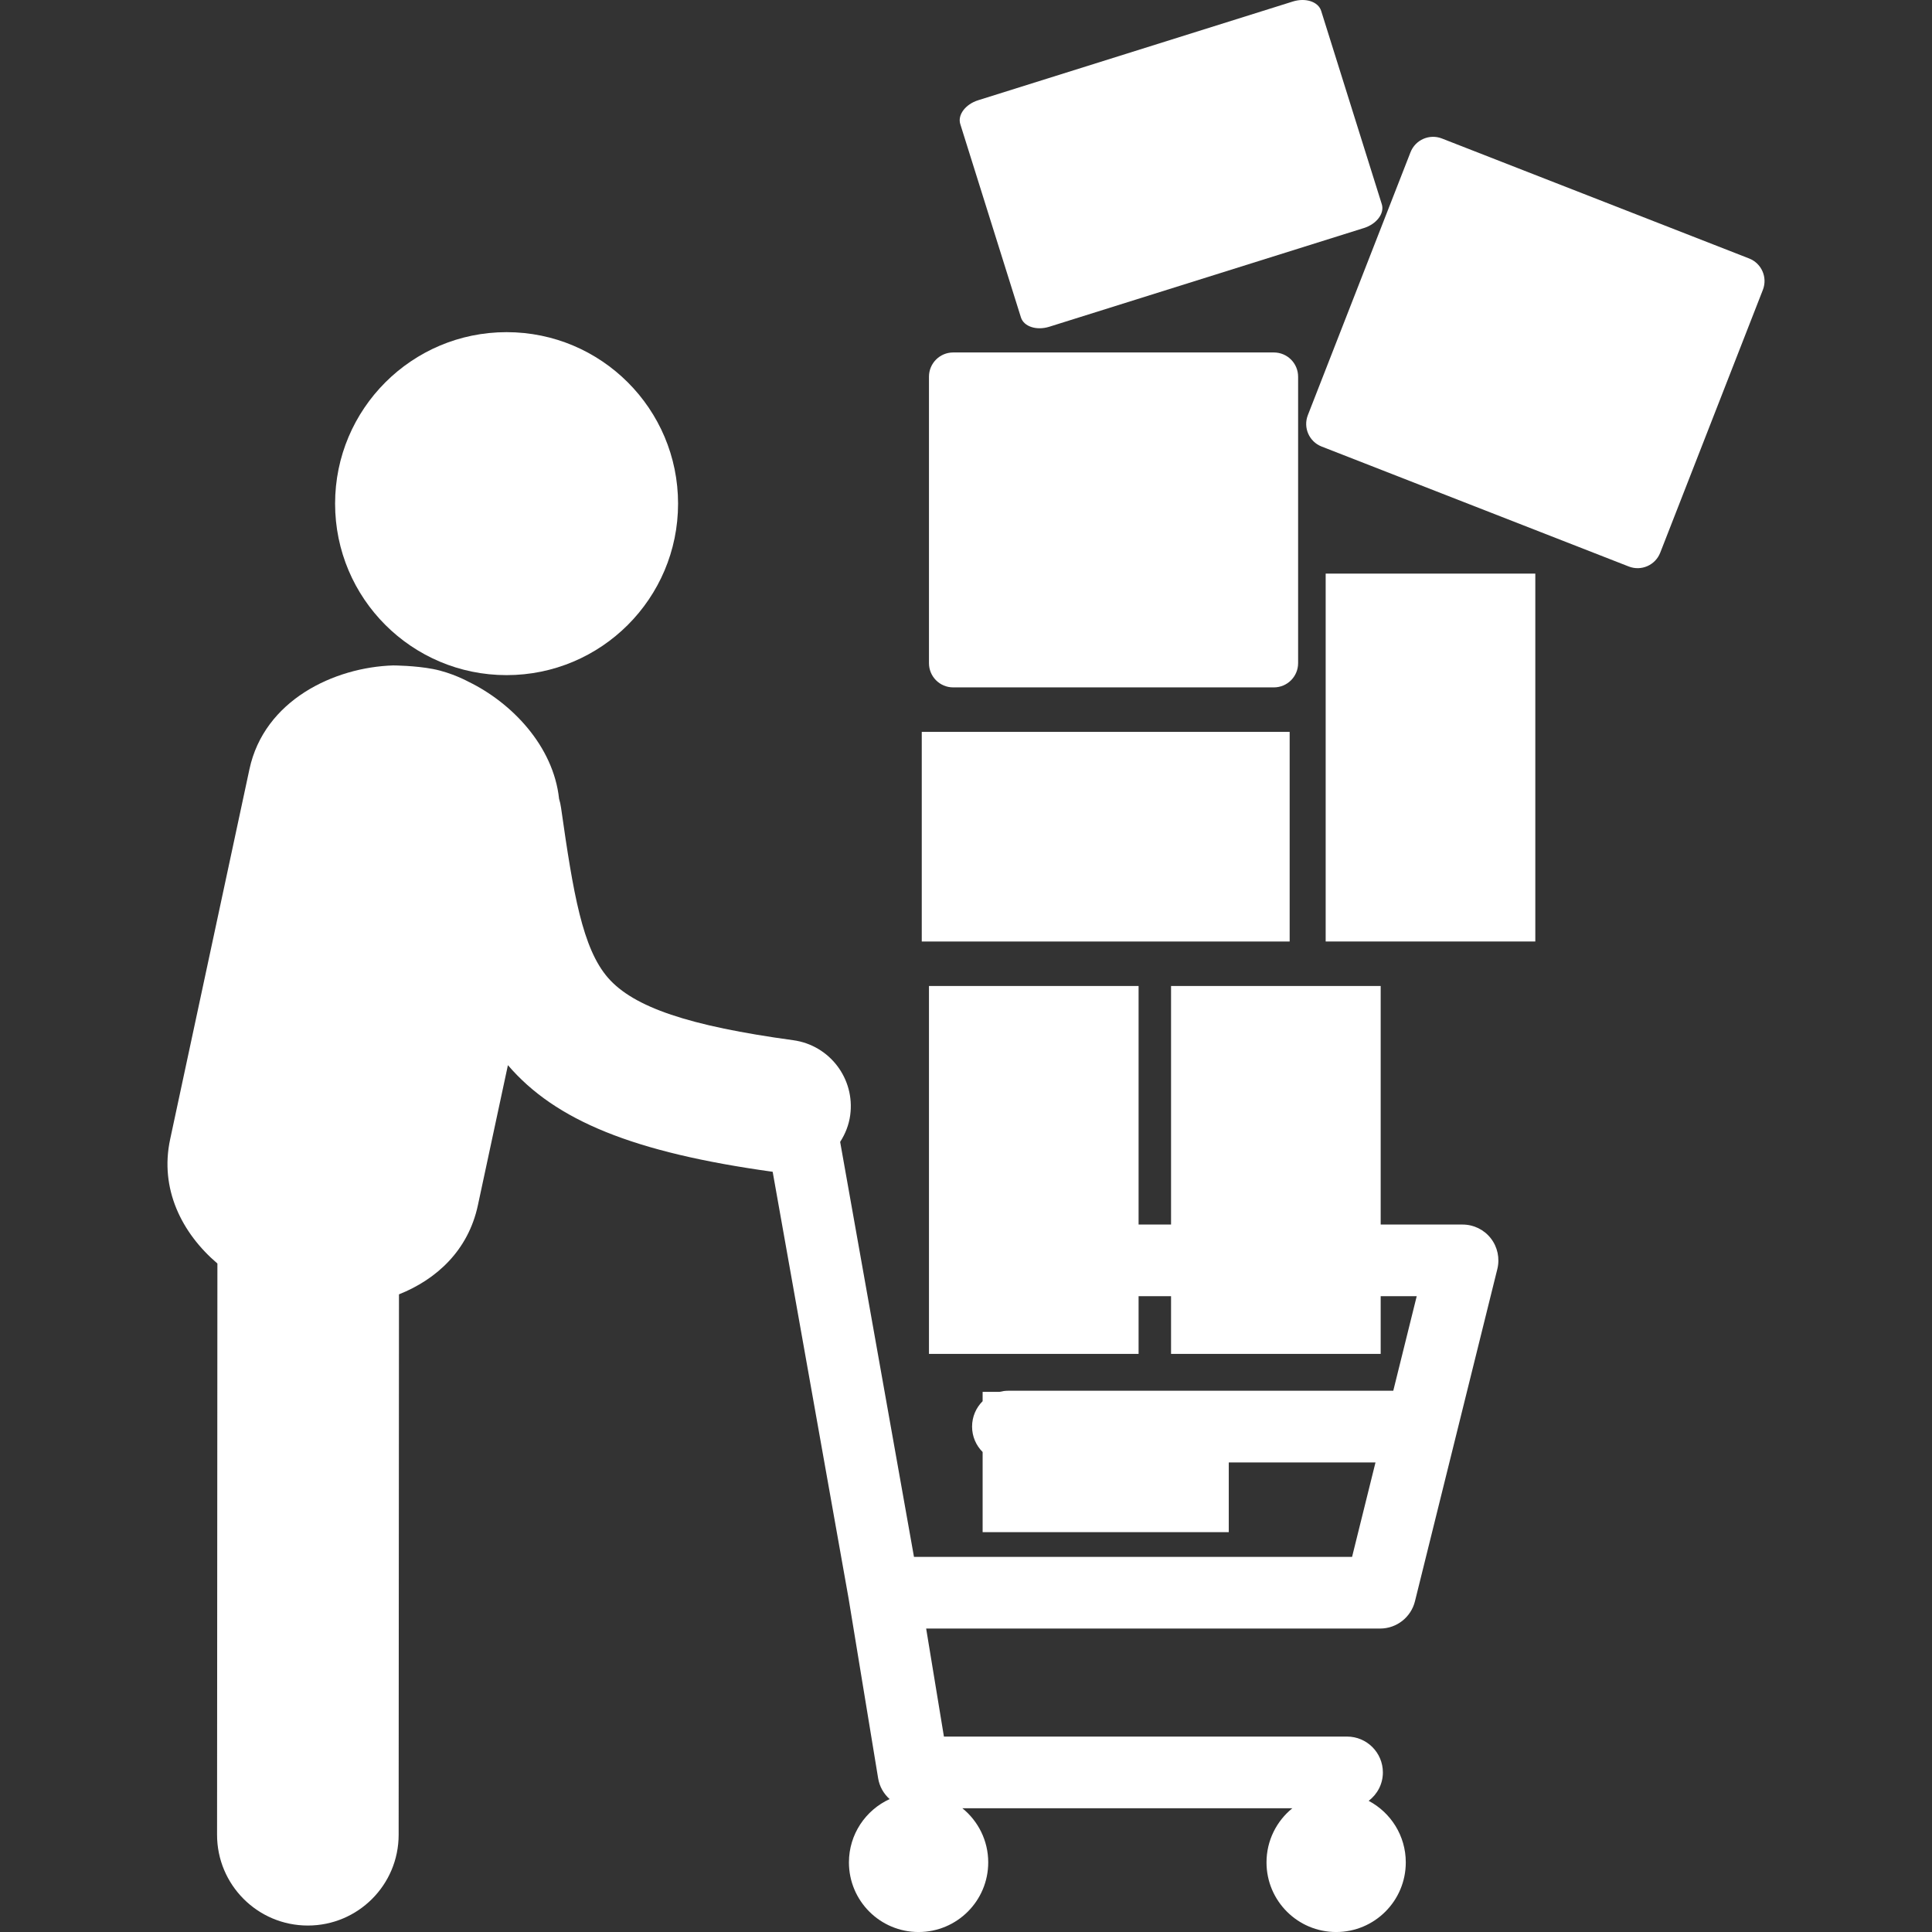 <?xml version="1.0" encoding="iso-8859-1"?>
<!-- Generator: Adobe Illustrator 16.0.0, SVG Export Plug-In . SVG Version: 6.00 Build 0)  -->
<!DOCTYPE svg PUBLIC "-//W3C//DTD SVG 1.1//EN" "http://www.w3.org/Graphics/SVG/1.1/DTD/svg11.dtd">
<svg xmlns="http://www.w3.org/2000/svg" xmlns:xlink="http://www.w3.org/1999/xlink" version="1.1" id="Capa_1" x="0px" y="0px" width="512px" height="512px" viewBox="0 0 124.334 124.334" style="enable-background:new 0 0 124.334 124.334;" xml:space="preserve">
<rect x="0" y="0" width="124.334" height="124.334" fill="#333333" stroke="none"/>
<g>
	<g>
		<circle cx="32.601" cy="32.412" r="11.036" fill="#ffffff"/>
		<path d="M94.124,78.806h-5.27V63.454H75.363v15.352h-2.089V63.454h-13.49v23.675h13.49v-3.712h2.089v3.712h13.491v-3.712h2.319    l-1.509,6.085H64.864c-0.188,0-0.37,0.029-0.547,0.072h-1.08v0.6c-0.42,0.417-0.679,0.996-0.679,1.635    c0,0.638,0.259,1.216,0.679,1.635v5.158h15.841v-4.486h9.442l-1.507,6.076H58.819l-4.751-26.705    c0.326-0.507,0.561-1.082,0.647-1.718c0.319-2.346-1.32-4.505-3.665-4.826c-6.715-0.918-10.282-2.123-11.931-4.028    c-1.629-1.884-2.225-5.386-3.012-10.929c-0.027-0.201-0.073-0.394-0.128-0.582c-0.365-3.39-3.041-6.178-5.836-7.534    c0,0-1.063-0.584-2.279-0.816c-1.16-0.222-2.507-0.229-2.507-0.229l-0.034-0.002c-3.819,0.111-8.318,2.241-9.27,6.679    l-5.104,23.82c-0.682,3.18,0.74,6.028,3.042,7.991l-0.022,36.76c-0.002,3.226,2.612,5.844,5.839,5.845h0.004    c3.226,0,5.841-2.613,5.843-5.839l0.021-34.781c2.415-0.961,4.456-2.825,5.078-5.731l1.933-9.019    c3.055,3.567,8.091,5.622,17.038,6.862l4.888,27.47l1.899,11.559c0.087,0.536,0.359,1,0.74,1.341    c-1.544,0.708-2.619,2.264-2.619,4.074c0,2.476,2.006,4.481,4.482,4.481c2.475,0,4.482-2.006,4.482-4.481    c0-1.406-0.649-2.661-1.662-3.483h21.233c-1.014,0.822-1.662,2.077-1.662,3.483c0,2.476,2.007,4.481,4.482,4.481    c2.475,0,4.481-2.006,4.481-4.481c0-1.719-0.969-3.209-2.388-3.961c0.553-0.422,0.914-1.079,0.914-1.828    c0-1.274-1.032-2.308-2.308-2.308H60.746l-1.143-6.952h29.216c1.06,0,1.982-0.723,2.24-1.751l5.303-21.388    c0.168-0.688,0.015-1.417-0.423-1.976C95.503,79.13,94.833,78.806,94.124,78.806z" fill="#ffffff"/>
		<rect x="59.32" y="47.1" width="23.676" height="13.491" fill="#ffffff"/>
		<rect x="85.314" y="36.915" width="13.491" height="23.675" fill="#ffffff"/>
		<path d="M61.342,44.237h20.638c0.861,0,1.56-0.698,1.56-1.558V24.242c0-0.861-0.697-1.559-1.56-1.559H61.342    c-0.86,0-1.558,0.697-1.558,1.559V42.68C59.784,43.539,60.481,44.237,61.342,44.237z" fill="#ffffff"/>
		<path d="M112.563,16.633L92.793,8.912c-0.801-0.312-1.705,0.083-2.019,0.884l-6.607,16.92c-0.313,0.803,0.083,1.706,0.884,2.02    l19.771,7.722c0.802,0.313,1.705-0.083,2.02-0.884l6.608-16.921C113.763,17.851,113.366,16.946,112.563,16.633z" fill="#ffffff"/>
		<path d="M65.702,20.427c0.186,0.59,1.001,0.858,1.821,0.602l20.252-6.354c0.82-0.257,1.336-0.943,1.151-1.532L85.023,0.698    c-0.185-0.589-1.001-0.858-1.821-0.601L62.948,6.452c-0.818,0.257-1.334,0.944-1.149,1.533L65.702,20.427z" fill="#ffffff"/>
	</g>
</g>
<g>
</g>
<g>
</g>
<g>
</g>
<g>
</g>
<g>
</g>
<g>
</g>
<g>
</g>
<g>
</g>
<g>
</g>
<g>
</g>
<g>
</g>
<g>
</g>
<g>
</g>
<g>
</g>
<g>
</g>
</svg>
